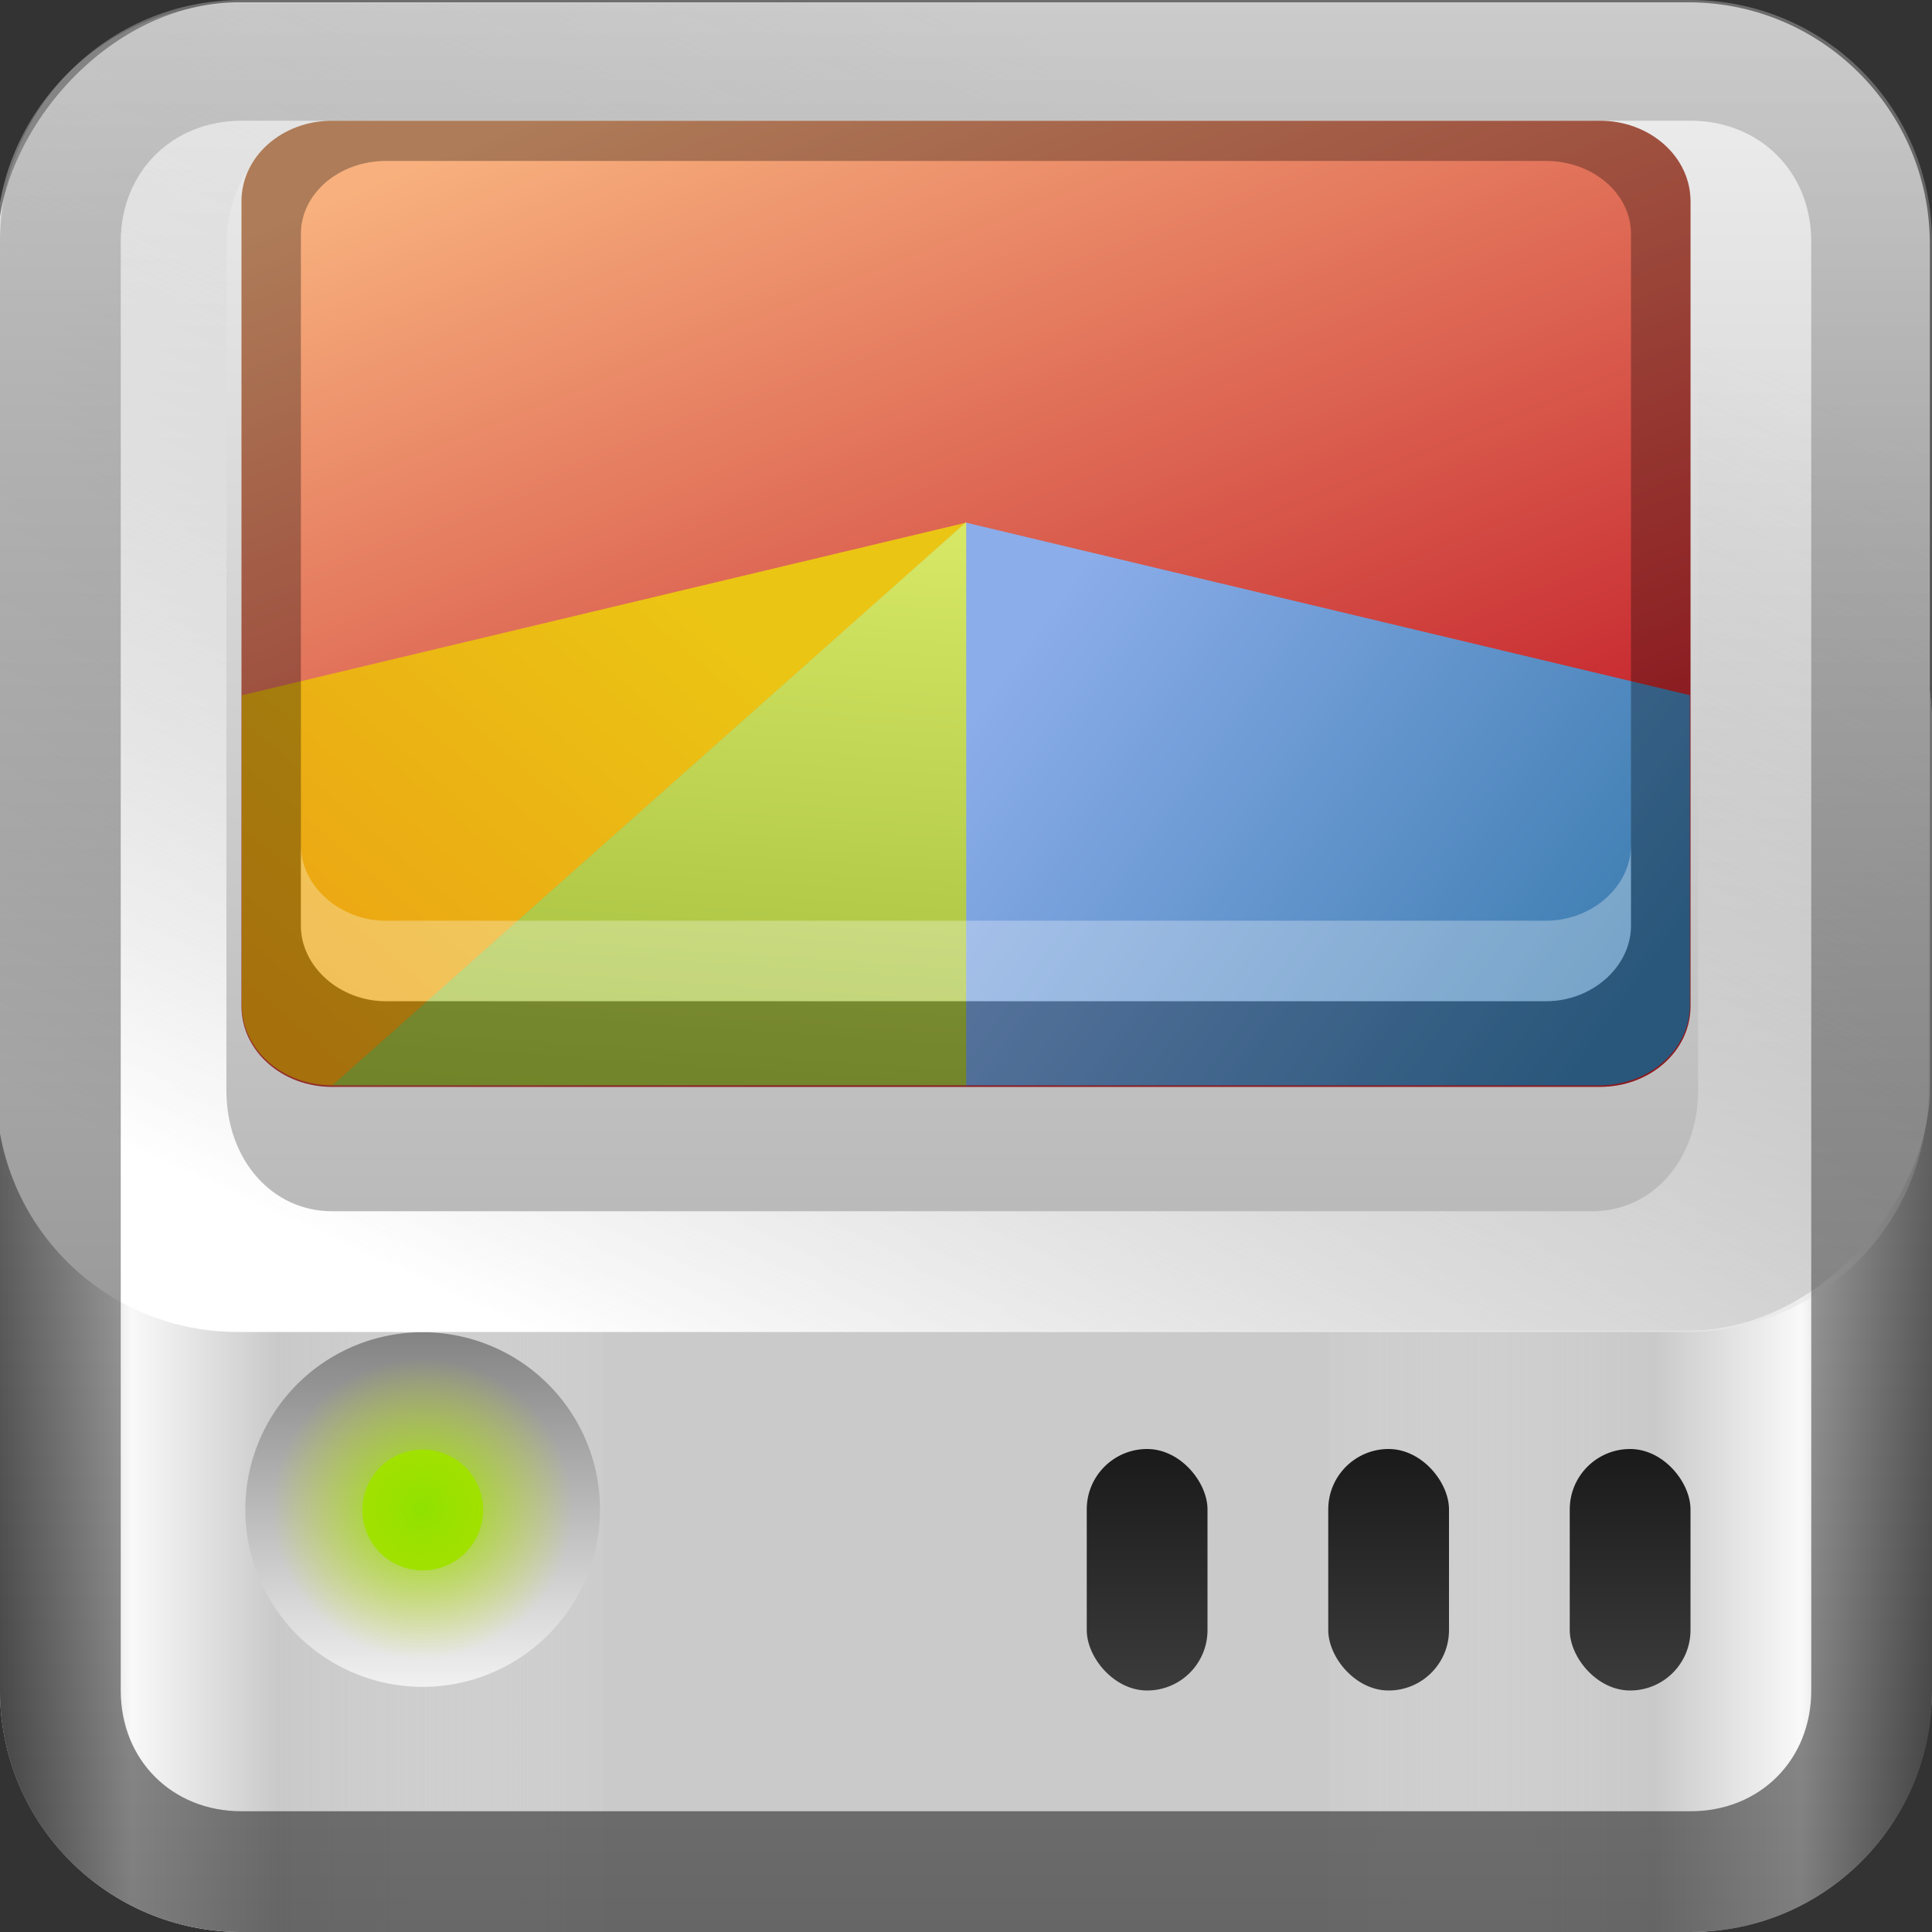 <?xml version="1.0" encoding="UTF-8"?>
<!-- Created with Inkscape (http://www.inkscape.org/) -->
<svg id="svg2" width="16" height="16" version="1.1" xmlns="http://www.w3.org/2000/svg" xmlns:cc="http://creativecommons.org/ns#" xmlns:dc="http://purl.org/dc/elements/1.1/" xmlns:rdf="http://www.w3.org/1999/02/22-rdf-syntax-ns#" xmlns:xlink="http://www.w3.org/1999/xlink">
 <rect width="100%" height="100%" fill="#333333" stroke="none"/>
 <defs id="defs4">
  <linearGradient id="linearGradient3221">
   <stop id="stop3223" stop-color="#1a1a1a" offset="0"/>
   <stop id="stop3225" stop-color="#3c3c3c" offset="1"/>
  </linearGradient>
  <linearGradient id="linearGradient3322">
   <stop id="stop3324" stop-color="#7a7a7a" offset="0"/>
   <stop id="stop3326" stop-color="#f9f9f9" offset=".203"/>
   <stop id="stop3328" stop-color="#c9c9c9" offset=".43"/>
   <stop id="stop3632" stop-color="#dedede" stop-opacity="0" offset="1"/>
  </linearGradient>
  <linearGradient id="linearGradient3204" x1="1" x2="15" y1="9" y2="9" gradientTransform="translate(-16,-1)" gradientUnits="userSpaceOnUse">
   <stop id="stop3189" stop-color="#29669f" offset="0"/>
   <stop id="stop3191" stop-color="#88b6e0" offset="1"/>
  </linearGradient>
  <linearGradient id="linearGradient2707" x1="-3.061" x2="-3.061" y1="23.258" y2="12.157" gradientTransform="translate(10.102 -23.278)" gradientUnits="userSpaceOnUse">
   <stop id="stop4329" stop-color="#f0f0f0" offset="0"/>
   <stop id="stop4331" stop-color="#b4b4b4" offset="1"/>
  </linearGradient>
  <linearGradient id="linearGradient3507" x2="5.353" y1="10" y2="10" gradientUnits="userSpaceOnUse" xlink:href="#linearGradient3322"/>
  <linearGradient id="linearGradient3511" x2="5.353" y1="10" y2="10" gradientTransform="matrix(-1,0,0,1,16,0)" gradientUnits="userSpaceOnUse" xlink:href="#linearGradient3322"/>
  <linearGradient id="linearGradient3537" x1="6.684" x2="6.684" y1="16" y2="-.004" gradientUnits="userSpaceOnUse">
   <stop id="stop3533" stop-color="#020202" offset="0"/>
   <stop id="stop3535" stop-color="#a8a8a8" offset="1"/>
  </linearGradient>
  <linearGradient id="linearGradient3563" x1="-5.747" x2="-.937" y1="12.246" y2="22.745" gradientTransform="matrix(1 0 0 -1 10.102 23.278)" gradientUnits="userSpaceOnUse">
   <stop id="stop3222" stop-color="#fff" offset="0"/>
   <stop id="stop3224" stop-color="#bfbfbf" stop-opacity="0" offset="1"/>
  </linearGradient>
  <linearGradient id="linearGradient3235" x1="13.481" x2="13.481" y1="11.971" y2="14" gradientTransform="translate(.038 .029)" gradientUnits="userSpaceOnUse" xlink:href="#linearGradient3221"/>
  <linearGradient id="linearGradient3239" x1="13.481" x2="13.481" y1="11.971" y2="14" gradientTransform="translate(-1.962 .029)" gradientUnits="userSpaceOnUse" xlink:href="#linearGradient3221"/>
  <linearGradient id="linearGradient3243" x1="13.481" x2="13.481" y1="11.971" y2="14" gradientTransform="translate(-3.962 .029)" gradientUnits="userSpaceOnUse" xlink:href="#linearGradient3221"/>
  <linearGradient id="linearGradient3255" x1="3" x2="4.029" y1="12.517" y2="12.517" gradientUnits="userSpaceOnUse">
   <stop id="stop3251" stop-color="#838383" offset="0"/>
   <stop id="stop3253" stop-color="#f1f1f1" offset="1"/>
  </linearGradient>
  <radialGradient id="radialGradient3265" cx="3.514" cy="12.517" r=".514" gradientTransform="matrix(1 0 0 .939 0 .76)" gradientUnits="userSpaceOnUse">
   <stop id="stop3261" stop-color="#8fe100" offset="0"/>
   <stop id="stop3263" stop-color="#c7e100" stop-opacity="0" offset="1"/>
  </radialGradient>
  <clipPath id="clipPath3930">
   <path id="path3932" d="m2.515 8.414c-0.392 0.392-0.392 1.022 1e-7 1.414l7.071 7.071c0.392 0.392 1.022 0.392 1.414 0l9.899-9.899c0.392-0.392 0.392-1.022 0-1.414l-7.071-7.071c-0.392-0.392-1.022-0.392-1.414 0l-9.899 9.899z" fill="#fff"/>
  </clipPath>
  <linearGradient id="linearGradient3885" x1="25.562" x2="14.168" y1="7.692" y2="7.979" gradientUnits="userSpaceOnUse">
   <stop id="stop3867" stop-color="#ec9013" offset="0"/>
   <stop id="stop3869" stop-color="#ebc514" offset="1"/>
  </linearGradient>
  <linearGradient id="linearGradient3887" x1="12.372" x2="19.811" y1="7.489" y2="11.275" gradientUnits="userSpaceOnUse">
   <stop id="stop6713" stop-color="#8badea" offset="0"/>
   <stop id="stop6715" stop-color="#3b7caf" offset="1"/>
  </linearGradient>
  <linearGradient id="linearGradient3889" x1="22.202" x2="11" y1="9.077" y2="7.692" gradientUnits="userSpaceOnUse">
   <stop id="stop6721" stop-color="#8cab2a" offset="0"/>
   <stop id="stop6723" stop-color="#d7e866" offset="1"/>
  </linearGradient>
  <linearGradient id="linearGradient3151" x1="6" x2="11" y1="2" y2="13" gradientTransform="matrix(.75 0 0 .667 -.25 -.333)" gradientUnits="userSpaceOnUse">
   <stop id="stop6701" stop-color="#f8b17e" offset="0"/>
   <stop id="stop6295" stop-color="#c6262e" offset="1"/>
  </linearGradient>
 </defs>
 <g id="layer1">
  <rect id="rect3196" transform="rotate(-90)" x="-15" y="1" width="14" height="14" rx="2" ry="2" fill="url(#linearGradient3204)"/>
  <path id="rect2401" d="m3 1c-1.108 0-2 0.892-2 2v10c0 1.108 0.892 2 2 2h10c1.108 0 2-0.892 2-2v-10c0-1.108-0.892-2-2-2h-10zm0 1h10c0.576 0 1 0.424 1 1v10c0 0.576-0.424 1-1 1h-10c-0.576 0-1-0.424-1-1v-10c0-0.576 0.424-1 1-1z" fill="#2b6090"/>
  <path id="rect2411" d="m3 1c-1.108 0-2 0.892-2 2v1c0-1.108 0.892-2 2-2h10c1.108 0 2 0.892 2 2v-1c0-1.108-0.892-2-2-2h-10z" fill="#fff" opacity=".5"/>
  <path id="rect3183" d="m-25.005 6.998c-1.108 0-2 0.892-2 2v1c0-1.108 0.892-2 2-2h16c1.108 0 2 0.892 2 2v-1c0-1.108-0.892-2-2-2h-16z" fill="#fff" fill-rule="evenodd" opacity=".25"/>
  <rect id="rect4177" transform="scale(1,-1)" y="-16" width="16" height="12" rx="2" ry="2" fill="#cacaca" fill-rule="evenodd"/>
  <path id="rect2726" d="m2 4c-1.108 0-2 0.892-2 2v8c0 1.108 0.892 2 2 2h3v-12h-3z" fill="url(#linearGradient3507)" fill-rule="evenodd"/>
  <path id="path3509" d="m14 4c1.108 0 2 0.892 2 2v8c0 1.108-0.892 2-2 2h-3v-12h3z" fill="url(#linearGradient3511)" fill-rule="evenodd"/>
  <rect id="rect2457" x="13" y="12" width="1" height="2" rx=".5" ry=".5" fill="url(#linearGradient3235)"/>
  <rect id="rect3237" x="11" y="12" width="1" height="2" rx=".5" ry=".5" fill="url(#linearGradient3239)"/>
  <rect id="rect3241" x="9" y="12" width="1" height="2" rx=".5" ry=".5" fill="url(#linearGradient3243)"/>
  <path id="path3247" transform="matrix(0 2.854 -3.038 0 41.527 2.471)" d="m4.029 12.517a0.514 0.483 0 1 1-1.029 0 0.514 0.483 0 1 1 1.029 0z" fill="url(#linearGradient3255)"/>
  <path id="path3245" transform="matrix(.972 0 0 1.035 .085 -.45)" d="m4.029 12.517a0.514 0.483 0 1 1-1.029 0 0.514 0.483 0 1 1 1.029 0z" fill="#9be100"/>
  <path id="path3257" transform="matrix(2.429 0 0 2.586 -5.036 -19.864)" d="m4.029 12.517a0.514 0.483 0 1 1-1.029 0 0.514 0.483 0 1 1 1.029 0z" fill="url(#radialGradient3265)"/>
 </g>
 <g id="layer2">
  <rect id="rect3173" transform="scale(1,-1)" x="-.018" y="-11.019" width="16" height="11" rx="2" ry="2" fill="url(#linearGradient2707)" fill-rule="evenodd"/>
  <path id="rect3539" d="m1.969 0.031c-1.108 0-2 0.892-2 2v7c0 1.108 0.892 2 2 2h12c1.108 0 2-0.892 2-2v-7c0-1.108-0.892-2-2-2h-12zm0.781 1h10.438c0.498 0 0.875 0.428 0.875 1v7c0 0.572-0.377 1-0.875 1h-10.438c-0.498 0-0.875-0.428-0.875-1v-7c-1e-7 -0.572 0.377-1 0.875-1z" fill="url(#linearGradient3563)" fill-rule="evenodd"/>
  <path id="rect3797" d="m2.75 1c-0.415 0-0.75 0.297-0.75 0.667v6.667c0 0.369 0.335 0.667 0.75 0.667h10.5c0.415 0 0.75-0.297 0.75-0.667v-6.667c0-0.369-0.335-0.667-0.75-0.667h-10.5z" fill="url(#linearGradient3151)"/>
  <g id="g3873" transform="matrix(.53 .471 -.53 .471 5.879 -4.152)" clip-path="url(#clipPath3930)">
   <path id="path3841" transform="matrix(0 .893 -1.444 -2.2377e-8 21.111 -2.82)" d="m25.562 7c0 1.58-0.673 3.132-1.951 4.5l-12.611-4.5z" fill="url(#linearGradient3885)"/>
   <path id="path3845" transform="matrix(.773 -.446 .722 1.251 -2.56 3.154)" d="m25.562 7c0 4.074-4.427 7.639-10.793 8.693l-3.769-8.693z" fill="url(#linearGradient3887)"/>
   <path id="path3847" transform="matrix(.631 .631 -1.021 1.021 11.206 -7.093)" d="m25.562 7c0 2.387-1.534 4.676-4.265 6.364l-10.297-6.364z" fill="url(#linearGradient3889)"/>
  </g>
  <path id="rect4568" d="m2.75 1c-0.415 0-0.75 0.297-0.75 0.667v6.667c0 0.369 0.335 0.667 0.75 0.667h10.5c0.415 0 0.75-0.297 0.75-0.667v-6.667c0-0.369-0.335-0.667-0.75-0.667h-10.5zm0.445 0.333h9.609c0.381 0 0.703 0.265 0.703 0.604v5.729c0 0.339-0.322 0.625-0.703 0.625h-9.609c-0.381 0-0.703-0.286-0.703-0.625v-5.729c0-0.339 0.322-0.604 0.703-0.604z" opacity=".3"/>
  <path id="rect4585" d="m2.492 7v0.667c0 0.339 0.322 0.625 0.703 0.625h9.609c0.381 0 0.703-0.286 0.703-0.625v-0.667c0 0.339-0.322 0.625-0.703 0.625h-9.609c-0.381 0-0.703-0.286-0.703-0.625z" fill="#fff" opacity=".3"/>
 </g>
 <g id="layer5">
  <path id="rect3524" d="m2 0c-1.108 0-2 0.892-2 2v12c0 1.108 0.892 2 2 2h12c1.108 0 2-0.892 2-2v-12c0-1.108-0.892-2-2-2h-12zm0 1h12c0.575 0 1 0.425 1 1v12c0 0.575-0.425 1-1 1h-12c-0.575 0-1-0.425-1-1v-12c0-0.575 0.425-1 1-1z" fill="url(#linearGradient3537)" opacity=".5"/>
 </g>
</svg>
